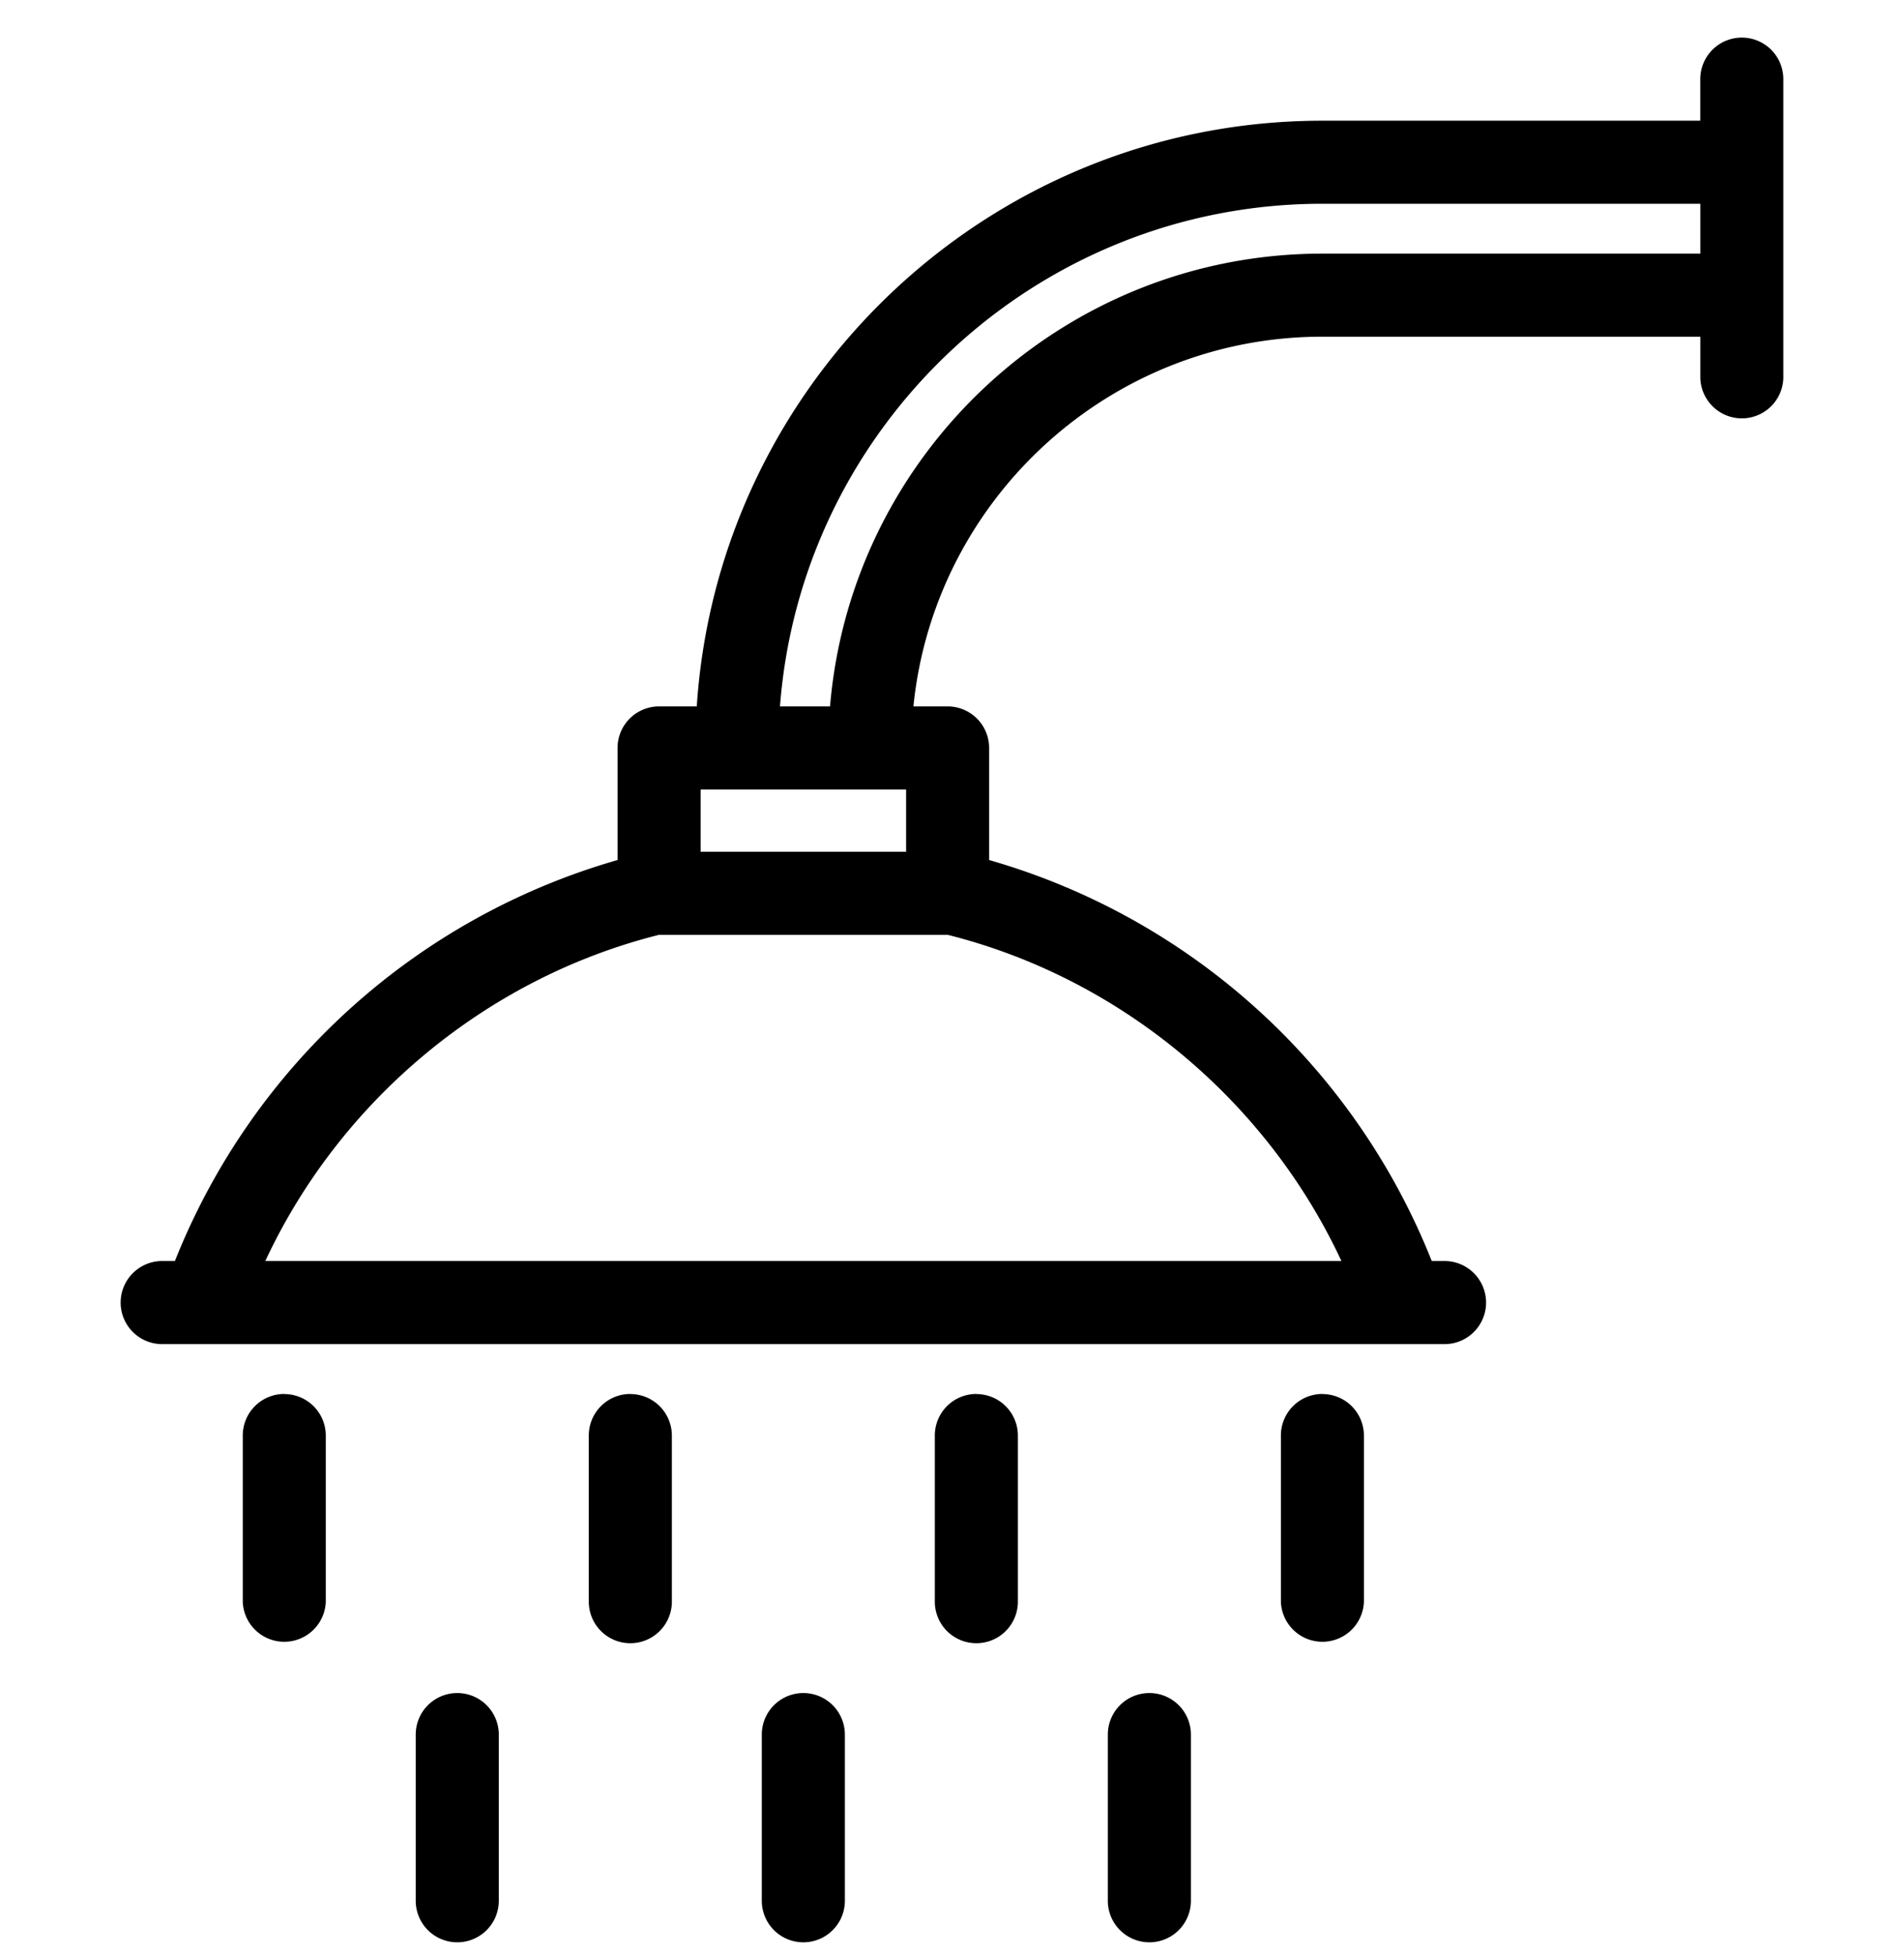 <svg width="38" height="39" fill="none" xmlns="http://www.w3.org/2000/svg"><g clip-path="url(#clip0)" fill="#000"><path d="M9.127 33.777a.829.829 0 00-.83.83v3.314a.829.829 0 001.658 0v-3.315a.829.829 0 00-.828-.829zm6.906 0a.829.829 0 00-.829.83v3.314a.829.829 0 001.658 0v-3.315a.829.829 0 00-.83-.829zm6.907 0a.829.829 0 00-.83.83v3.314a.829.829 0 001.658 0v-3.315a.829.829 0 00-.829-.829zM5.673 27.81a.829.829 0 00-.828.83v3.314a.829.829 0 001.657 0V28.64a.829.829 0 00-.829-.828zm6.907 0a.829.829 0 00-.829.83v3.314a.829.829 0 101.658 0V28.64a.829.829 0 00-.83-.828zm6.906 0a.829.829 0 00-.829.83v3.314a.829.829 0 001.658 0V28.64a.829.829 0 00-.829-.828zm6.906 0a.829.829 0 00-.828.83v3.314a.829.829 0 001.657 0V28.64a.829.829 0 00-.829-.828zM34.764.75a.829.829 0 00-.83.829v.829h-7.541c-6.622 0-12.058 5.17-12.487 11.685h-.752a.829.829 0 00-.829.83v2.235a13.514 13.514 0 00-8.834 8h-.254a.829.829 0 000 1.658H28.83a.829.829 0 000-1.658h-.255a13.513 13.513 0 00-8.834-8v-2.236a.829.829 0 00-.829-.829h-.682c.416-4.136 3.918-7.376 8.163-7.376h7.542v.829a.829.829 0 001.657 0V1.579a.829.829 0 00-.828-.829zm-16.68 15v1.244h-4.101v-1.243h4.1zm8.688 9.408H5.295c1.493-3.204 4.409-5.643 7.855-6.507h5.766c3.447.864 6.363 3.303 7.856 6.507zm-.38-20.098c-5.158 0-9.404 3.981-9.826 9.033h-.999c.425-5.6 5.118-10.028 10.826-10.028h7.542v.995h-7.542z"/></g><defs><clipPath id="clip0"><path fill="#fff" transform="translate(0 .75)" d="M0 0h38v38H0z"/></clipPath></defs></svg>